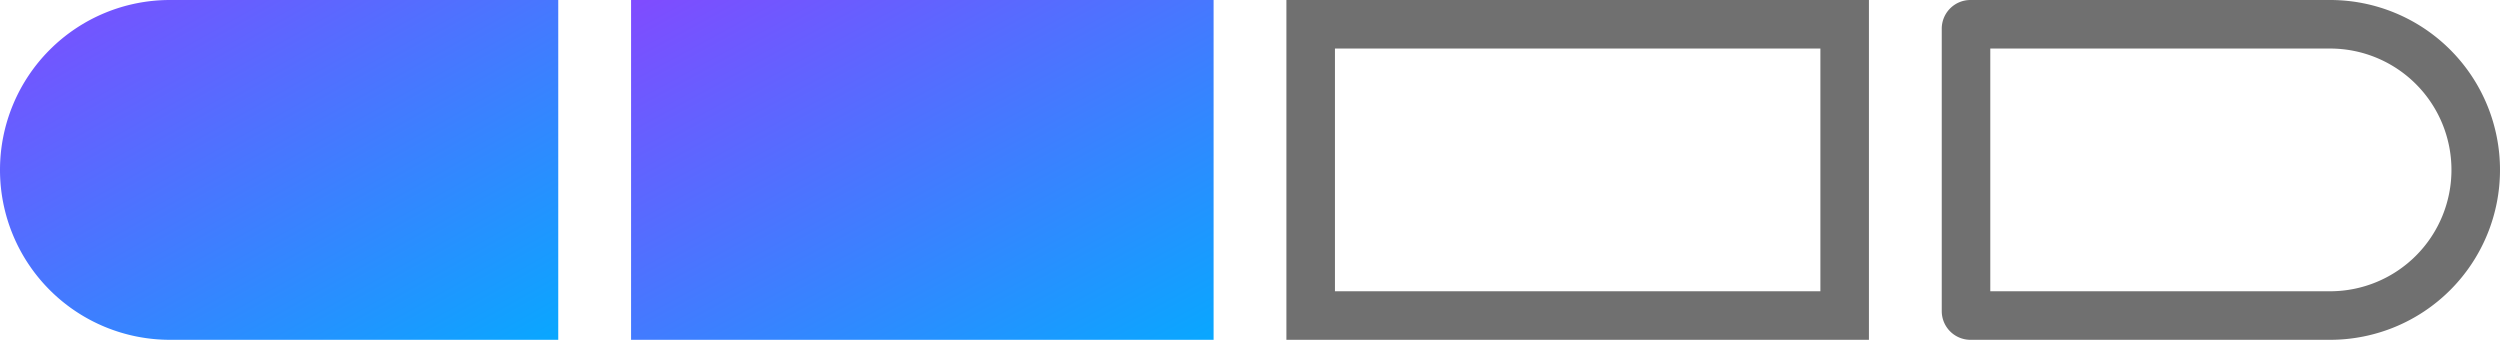 <svg xmlns="http://www.w3.org/2000/svg" width="103" height="14" viewBox="0 0 103 14">
    <defs>
        <linearGradient id="linear-gradient" x1="1.033" x2="0" y1="1.109" gradientUnits="objectBoundingBox">
            <stop offset="0" stop-color="#00aeff"/>
            <stop offset="1" stop-color="#804bff"/>
        </linearGradient>
        <style>
            .cls-1{fill:url(#linear-gradient)}.cls-2,.cls-4{fill:none}.cls-2{stroke:#707070;stroke-width:2px}.cls-3{stroke:none}
        </style>
    </defs>
    <g id="Group_288" transform="translate(0 .341)">
        <path id="Rectangle_72" d="M7 0h16v14H7a7 7 0 0 1-7-7 7 7 0 0 1 7-7z" class="cls-1" transform="translate(0 -.341)"/>
        <path id="Rectangle_71" d="M0 0H24V14H0z" class="cls-1" transform="translate(26 -.341)"/>
        <g id="Rectangle_69" class="cls-2">
            <path d="M0 0H24V14H0z" class="cls-3" transform="translate(53 -.341)"/>
            <path d="M1 1H23V13H1z" class="cls-4" transform="translate(53 -.341)"/>
        </g>
        <g id="Rectangle_70" class="cls-2">
            <path d="M0 0h16a7 7 0 0 1 7 7 7 7 0 0 1-7 7H0V0z" class="cls-3" transform="translate(80 -.341)"/>
            <path d="M1.182 1H16a6 6 0 0 1 6 6 6 6 0 0 1-6 6H1.182A.182.182 0 0 1 1 12.818V1.182A.182.182 0 0 1 1.182 1z" class="cls-4" transform="translate(80 -.341)"/>
        </g>
    </g>
</svg>
